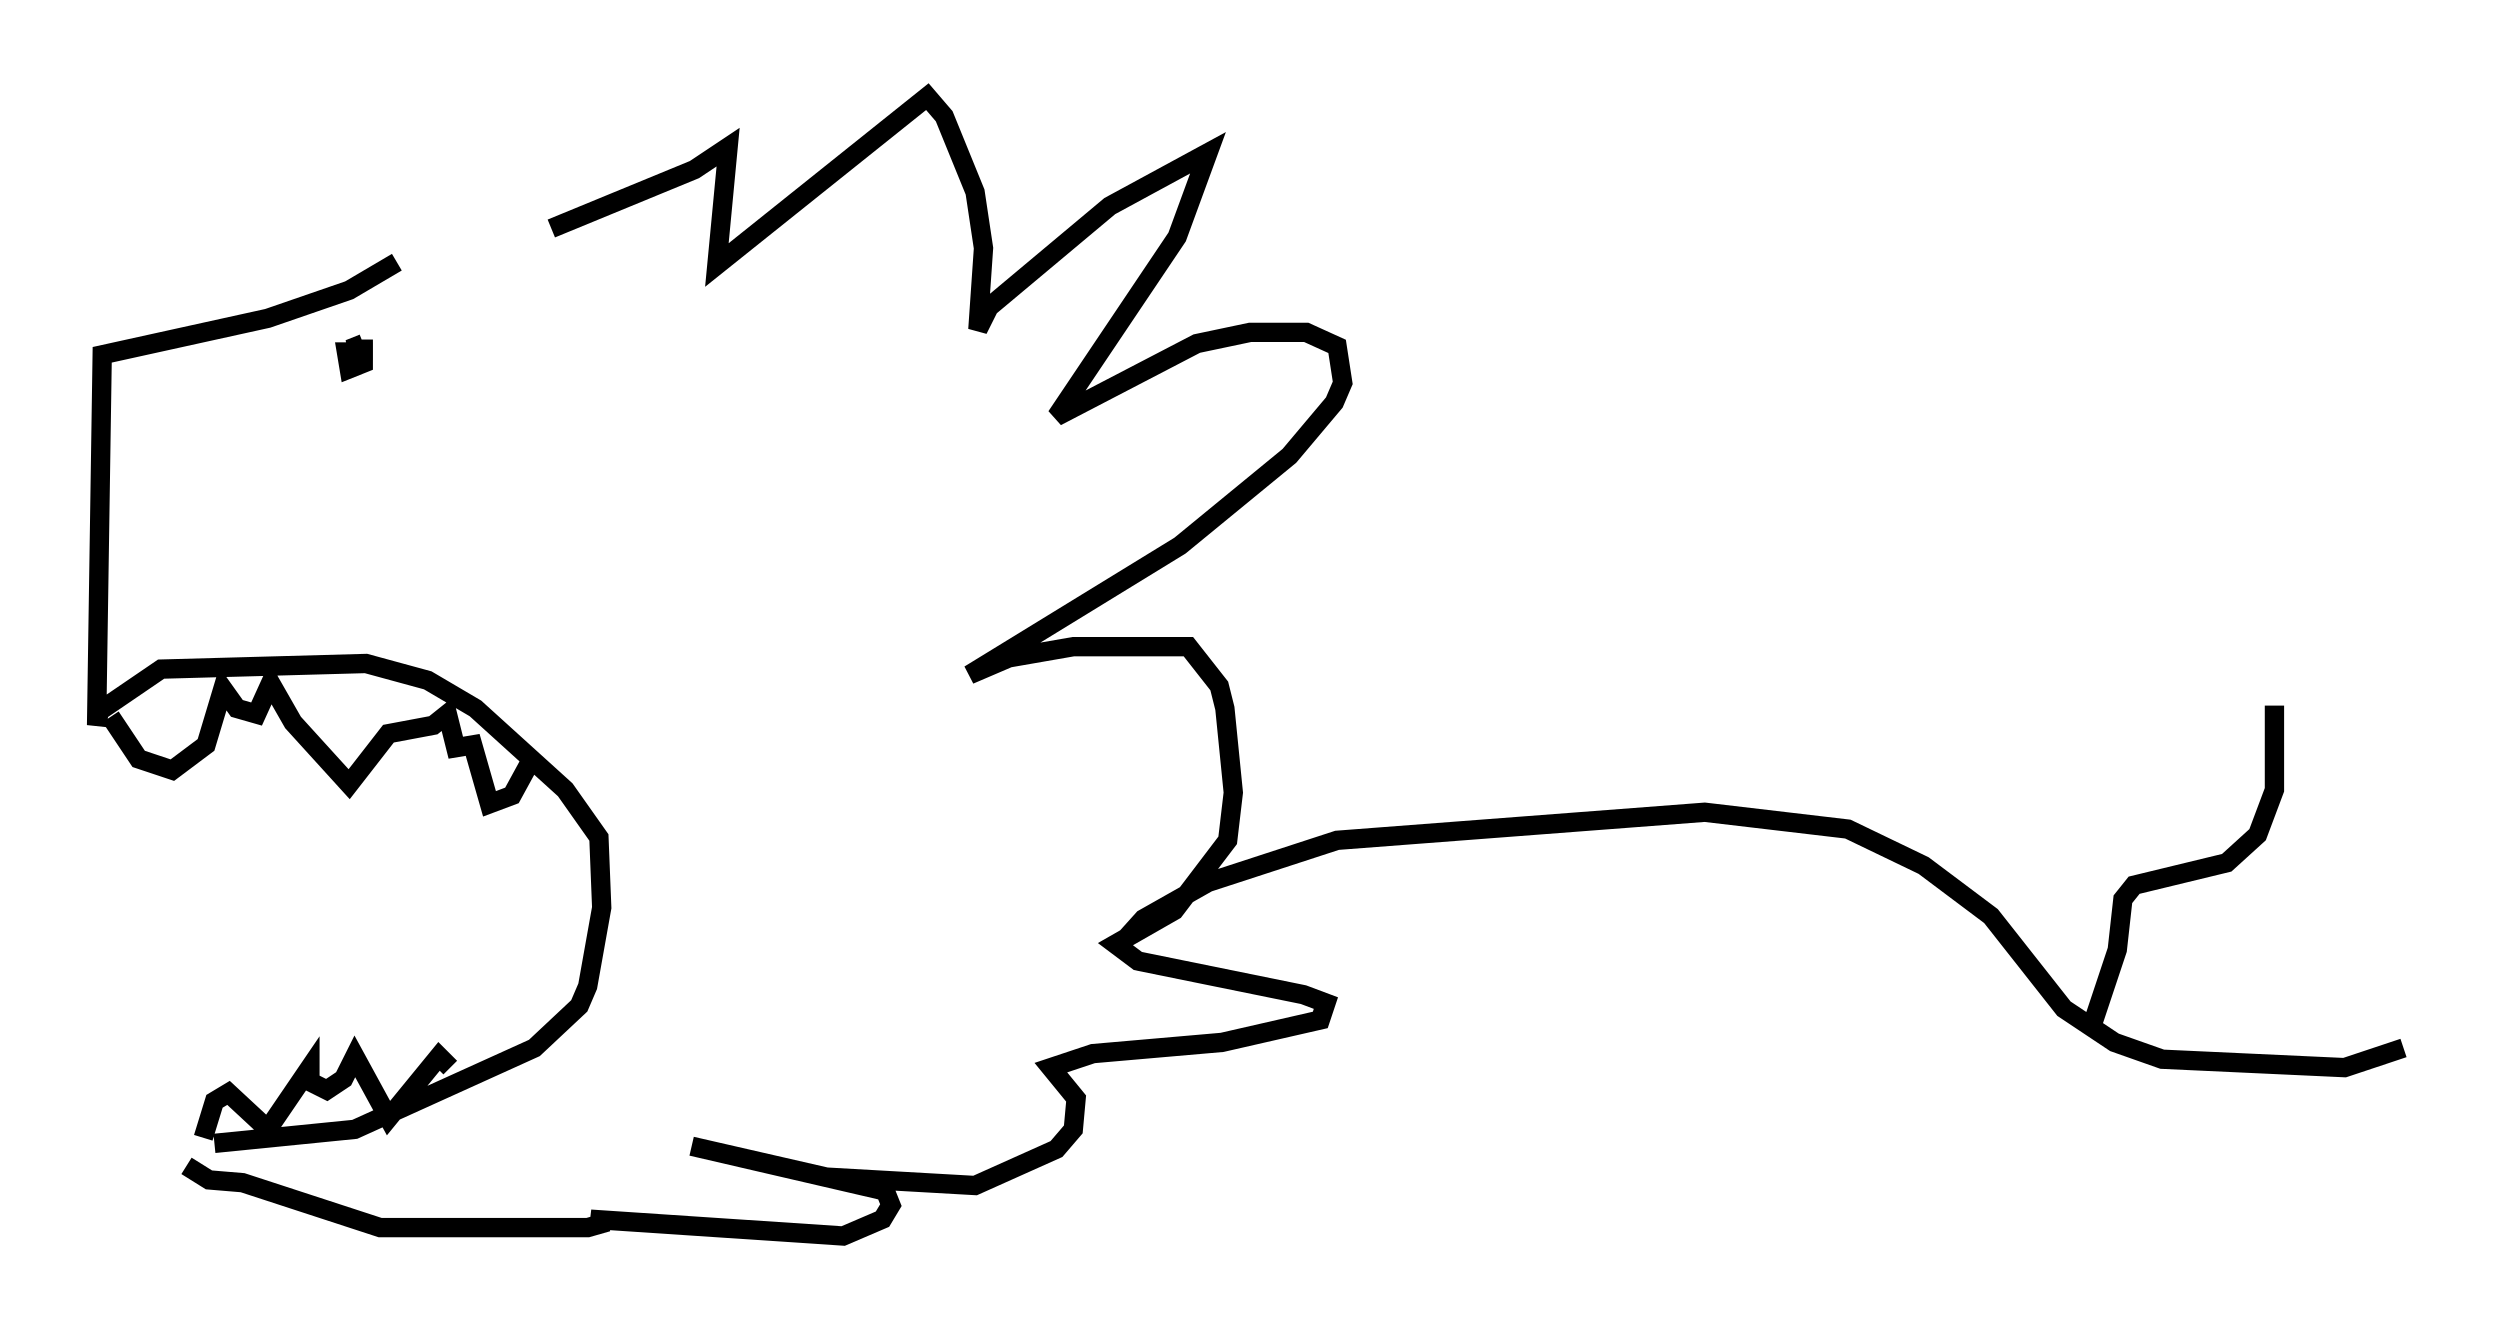 <?xml version="1.0" encoding="utf-8" ?>
<svg baseProfile="full" height="68.972" version="1.1" width="129.396" xmlns="http://www.w3.org/2000/svg" xmlns:ev="http://www.w3.org/2001/xml-events" xmlns:xlink="http://www.w3.org/1999/xlink"><defs /><rect fill="white" height="68.972" width="129.396" x="0" y="0" /><path d="M28.966, 12.989 m-8.425, 0.581 l-2.469, 1.453 -4.212, 1.453 l-8.57, 1.888 -0.291, 19.173 l0.145, -0.726 3.196, -2.179 l10.603, -0.291 3.196, 0.872 l2.469, 1.453 4.648, 4.212 l1.743, 2.469 0.145, 3.631 l-0.726, 4.067 -0.436, 1.017 l-2.324, 2.179 -9.296, 4.212 l-7.263, 0.726 m-5.374, -22.078 l1.453, 2.179 1.743, 0.581 l1.743, -1.307 0.872, -2.905 l0.726, 1.017 1.017, 0.291 l0.726, -1.598 1.162, 2.034 l2.905, 3.196 2.034, -2.615 l2.324, -0.436 0.726, -0.581 l0.436, 1.743 0.872, -0.145 l0.872, 3.05 1.162, -0.436 l0.872, -1.598 m-16.849, 19.318 l0.581, -1.888 0.726, -0.436 l2.034, 1.888 2.179, -3.196 l0.0, 0.726 0.872, 0.436 l0.872, -0.581 0.581, -1.162 l1.743, 3.196 2.615, -3.196 l0.581, 0.581 m-4.503, -37.475 l-0.726, 0.291 0.726, 0.0 l0.0, 0.726 -0.726, 0.291 l-0.145, -0.872 0.872, 0.0 l0.0, 0.436 m9.732, -6.827 l7.408, -3.05 1.743, -1.162 l-0.581, 6.101 10.894, -8.715 l0.872, 1.017 1.598, 3.922 l0.436, 2.905 -0.291, 4.212 l0.581, -1.162 6.246, -5.229 l5.084, -2.76 -1.598, 4.358 l-6.246, 9.296 7.263, -3.777 l2.76, -0.581 2.905, 0.0 l1.598, 0.726 0.291, 1.888 l-0.436, 1.017 -2.324, 2.76 l-5.665, 4.648 -10.894, 6.682 l2.034, -0.872 3.341, -0.581 l5.955, 0.0 1.598, 2.034 l0.291, 1.162 0.436, 4.358 l-0.291, 2.469 -2.76, 3.631 l-3.05, 1.743 1.162, 0.872 l8.57, 1.743 1.162, 0.436 l-0.291, 0.872 -5.084, 1.162 l-6.682, 0.581 -2.179, 0.726 l1.307, 1.598 -0.145, 1.598 l-0.872, 1.017 -4.212, 1.888 l-7.698, -0.436 -6.972, -1.598 l10.022, 2.324 0.291, 0.726 l-0.436, 0.726 -2.034, 0.872 l-13.073, -0.872 0.872, 0.145 l-1.017, 0.291 -10.749, 0.0 l-7.117, -2.324 -1.743, -0.145 l-1.162, -0.726 m48.223, -11.33 l1.307, -1.453 3.341, -1.888 l6.682, -2.179 19.028, -1.453 l7.408, 0.872 3.922, 1.888 l3.486, 2.615 3.777, 4.793 l2.615, 1.743 2.469, 0.872 l9.441, 0.436 3.05, -1.017 m-16.268, -0.726 l1.453, -4.358 0.291, -2.615 l0.581, -0.726 4.793, -1.162 l1.598, -1.453 0.872, -2.324 l0.0, -4.358 " fill="none" stroke="black" stroke-width="1" /></svg>